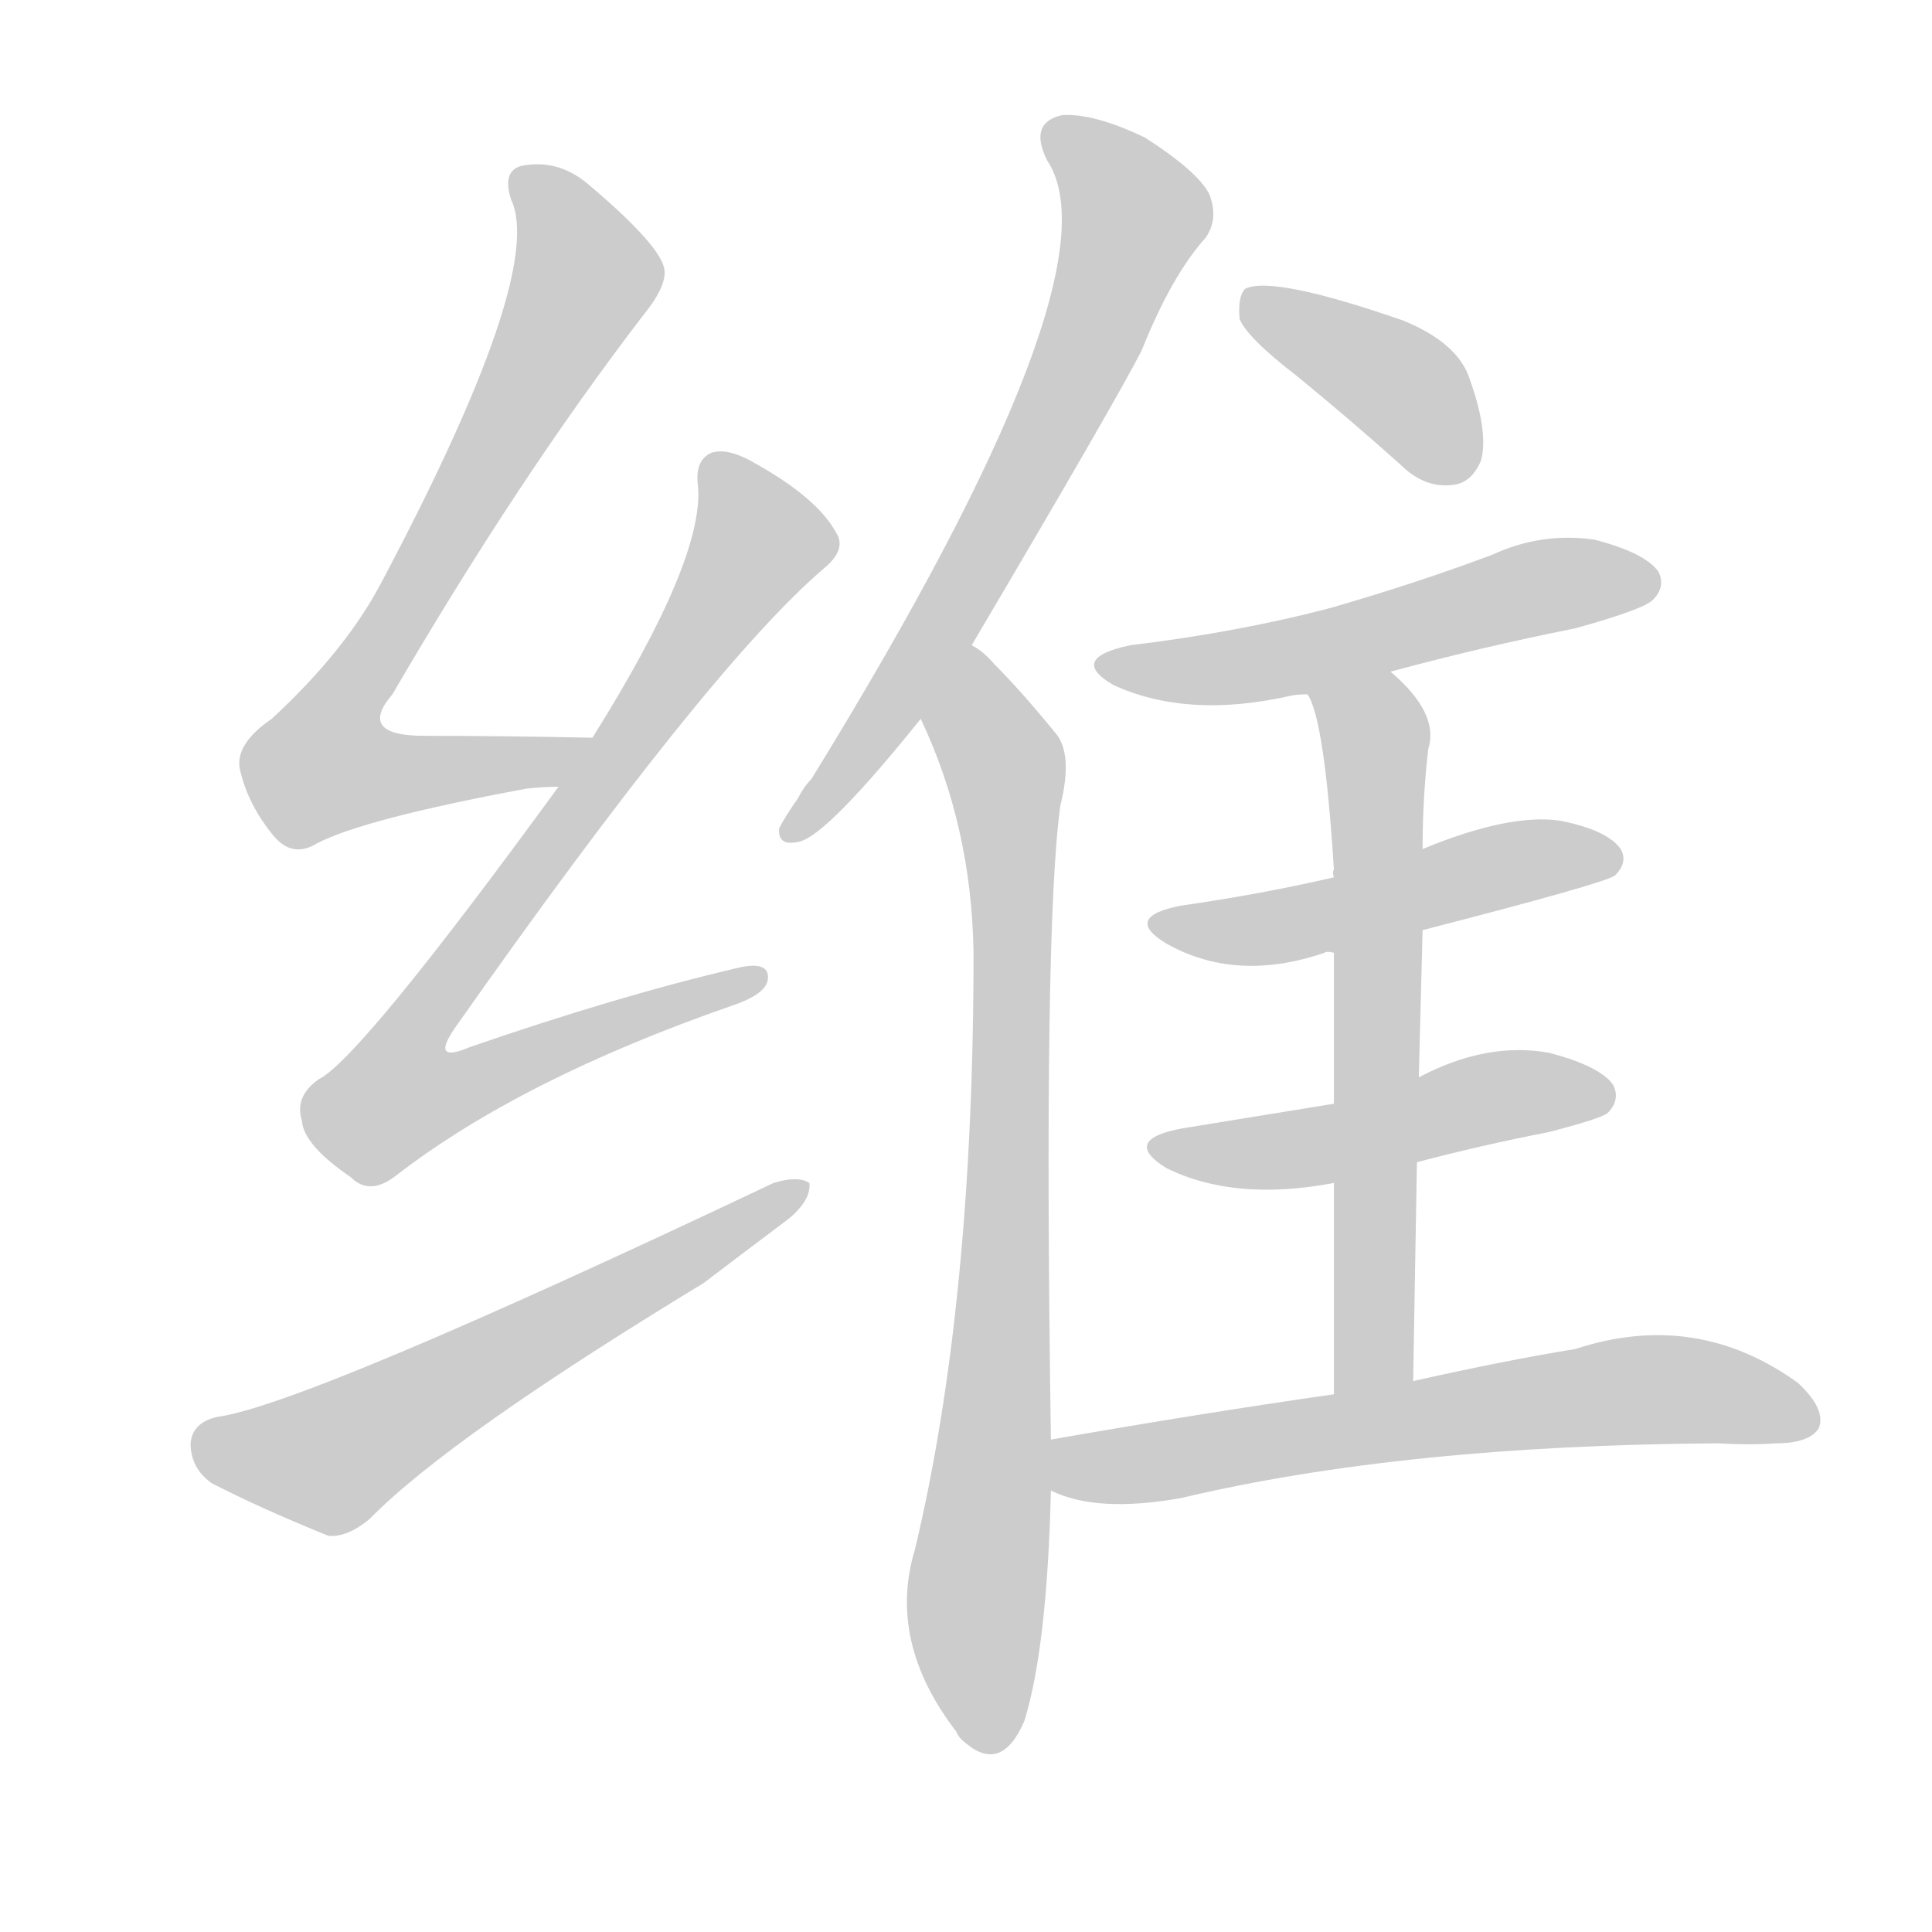 <!--
AnimCJK 2016-2018 Copyright Francois Mizessyn - https://github.com/parsimonhi/animCJK
Derived from:
    MakeMeAHanzi project - https://github.com/skishore/makemeahanzi
    Arphic PL KaitiM GB - https://apps.ubuntu.com/cat/applications/precise/fonts-arphic-gkai00mp/
    Arphic PL UKai - https://apps.ubuntu.com/cat/applications/fonts-arphic-ukai/
You can redistribute and/or modify this file under the terms of the Arphic Public License
as published by Arphic Technology Co., Ltd.
You should have received a copy of this license (the directory "APL") along with this file;
if not, see http://ftp.gnu.org/non-gnu/chinese-fonts-truetype/LICENSE.
-->
<svg id="z32500" class="acjk" version="1.1" viewBox="0 0 1024 1024" xmlns="http://www.w3.org/2000/svg" xmlns:xlink="http://www.w3.org/1999/xlink">
<style>
<![CDATA[
@keyframes z32500k {
	from {
		stroke:#ccc;
		stroke-dashoffset:3334;
	}
	1% {
		stroke:#c00;
		stroke-dashoffset:3334;
	}
	75% {
		stroke:#c00;
		stroke-dashoffset:0;
	}
	to {
		stroke:#000;
	}
}
#z32500 path[clip-path] {
	animation:z32500k 1s linear both;
	stroke-dasharray:3334;
	stroke-width:128;
	stroke-linecap:round;
	fill:none;
}
#z32500 path[clip-path="url(#z32500c1)"] {animation-delay:1s;}
#z32500 path[clip-path="url(#z32500c2)"] {animation-delay:2s;}
#z32500 path[clip-path="url(#z32500c3)"] {animation-delay:3s;}
#z32500 path[clip-path="url(#z32500c4)"] {animation-delay:4s;}
#z32500 path[clip-path="url(#z32500c5)"] {animation-delay:5s;}
#z32500 path[clip-path="url(#z32500c6)"] {animation-delay:6s;}
#z32500 path[clip-path="url(#z32500c7)"] {animation-delay:7s;}
#z32500 path[clip-path="url(#z32500c8)"] {animation-delay:8s;}
#z32500 path[clip-path="url(#z32500c9)"] {animation-delay:9s;}
#z32500 path[clip-path="url(#z32500c10)"] {animation-delay:10s;}
#z32500 path[clip-path="url(#z32500c11)"] {animation-delay:11s;}
#z32500 path {fill:#ccc;}
]]>
</style>
<path id="z32500d1" d="M314 391Q265 390 225 390Q189 390 208 368Q275 253 341 167Q354 151 352 142Q349 129 311 97Q295 84 276 88Q266 91 271 106Q289 145 202 309Q183 345 144 381Q125 394 127 407Q131 426 145 443Q155 455 168 447Q193 434 279 418Q288 417 296 417C307 417 325 391 314 391Z"></path>
<path id="z32500d2" d="M296 417Q191 561 169 572Q156 581 160 594Q161 607 186 624Q196 634 210 623Q276 572 388 533Q406 527 407 519Q408 509 391 513Q327 528 249 555Q228 564 241 545Q376 353 437 301Q449 291 443 282Q433 264 401 246Q386 237 377 240Q368 244 370 258Q373 297 314 391C302 408 302 408 296 417Z"></path>
<path id="z32500d3" d="M115 751Q102 754 101 765Q101 778 112 786Q137 799 174 814Q184 815 196 805Q238 762 373 680Q394 664 418 646Q430 636 429 627Q423 623 410 627Q161 745 115 751Z"></path>
<path id="z32500d4" d="M515 342Q590 215 605 186Q621 146 639 126Q646 116 641 103Q635 91 607 73Q580 60 563 61Q545 65 555 85Q595 145 430 413Q426 417 423 423Q416 433 413 439Q412 449 424 446Q439 442 488 381C506 355 506 355 515 342Z"></path>
<path id="z32500d5" d="M557 763Q553 492 562 427Q569 399 559 388Q541 366 527 352Q521 345 515 342C501 334 482 366 488 381Q515 438 516 505Q516 691 485 821Q470 870 507 918Q508 921 512 924Q531 940 543 912Q555 873 557 790C557 772 557 772 557 763Z"></path>
<path id="z32500d6" d="M687 199Q714 221 742 246Q755 259 770 257Q780 256 785 244Q789 229 779 201Q773 182 744 170Q675 146 660 153Q656 157 657 169Q661 179 687 199Z"></path>
<path id="z32500d7" d="M737 356Q785 343 835 333Q871 323 876 318Q883 311 879 303Q872 293 845 286Q817 282 791 294Q751 309 706 322Q657 335 599 342Q566 349 590 363Q629 381 683 369Q687 368 693 368C708 368 722 359 737 356Z"></path>
<path id="z32500d8" d="M754 493Q851 468 856 464Q863 457 859 450Q852 440 827 435Q800 431 754 450C723 460 723 460 707 465Q668 474 626 480Q595 486 618 500Q655 521 702 505Q703 504 707 505C738 497 738 497 754 493Z"></path>
<path id="z32500d9" d="M751 616Q785 607 821 600Q848 593 852 590Q859 583 855 575Q848 565 821 558Q788 552 752 571C722 580 722 580 707 585Q670 591 627 598Q594 604 618 619Q654 637 707 627C736 620 736 620 751 616Z"></path>
<path id="z32500d10" d="M749 732Q750 671 751 616C752 586 752 586 752 571Q753 531 754 493C754 464 754 464 754 450Q754 423 757 397Q763 378 737 356C726 345 685 355 693 368Q702 381 707 461Q706 462 707 465C707 492 707 492 707 505Q707 538 707 585C707 613 707 613 707 627Q707 676 707 739C707 753 749 746 749 732Z"></path>
<path id="z32500d11" d="M707 739Q637 749 557 763C548 764 548 787 557 790Q581 802 626 794Q744 766 911 765Q927 766 941 765Q959 765 964 757Q968 747 953 733Q899 694 835 715Q798 721 749 732C721 737 721 737 707 739Z"></path>
<defs>
	<clipPath id="z32500c1"><use xlink:href="#z32500d1"></use></clipPath>
	<clipPath id="z32500c2"><use xlink:href="#z32500d2"></use></clipPath>
	<clipPath id="z32500c3"><use xlink:href="#z32500d3"></use></clipPath>
	<clipPath id="z32500c4"><use xlink:href="#z32500d4"></use></clipPath>
	<clipPath id="z32500c5"><use xlink:href="#z32500d5"></use></clipPath>
	<clipPath id="z32500c6"><use xlink:href="#z32500d6"></use></clipPath>
	<clipPath id="z32500c7"><use xlink:href="#z32500d7"></use></clipPath>
	<clipPath id="z32500c8"><use xlink:href="#z32500d8"></use></clipPath>
	<clipPath id="z32500c9"><use xlink:href="#z32500d9"></use></clipPath>
	<clipPath id="z32500c10"><use xlink:href="#z32500d10"></use></clipPath>
	<clipPath id="z32500c11"><use xlink:href="#z32500d11"></use></clipPath>
</defs>
<path pathLength="3333" clip-path="url(#z32500c1)" d="M278 95L310 150L165 398L180 417L305 397"></path>
<path pathLength="3333" clip-path="url(#z32500c2)" d="M379 245L405 290L200 576L221 593L401 519"></path>
<path pathLength="3333" clip-path="url(#z32500c3)" d="M104 764L172 775L422 633"></path>
<path pathLength="3333" clip-path="url(#z32500c4)" d="M558 69L603 117L502 328L419 438"></path>
<path pathLength="3333" clip-path="url(#z32500c5)" d="M515 352L536 454L523 925"></path>
<path pathLength="3333" clip-path="url(#z32500c6)" d="M664 159L749 210L772 253"></path>
<path pathLength="3333" clip-path="url(#z32500c7)" d="M587 350L668 351L874 302"></path>
<path pathLength="3333" clip-path="url(#z32500c8)" d="M617 490L854 452"></path>
<path pathLength="3333" clip-path="url(#z32500c9)" d="M614 606L851 577"></path>
<path pathLength="3333" clip-path="url(#z32500c10)" d="M700 370L730 396L720 736"></path>
<path pathLength="3333" clip-path="url(#z32500c11)" d="M563 769L859 737L960 748"></path>
</svg>
